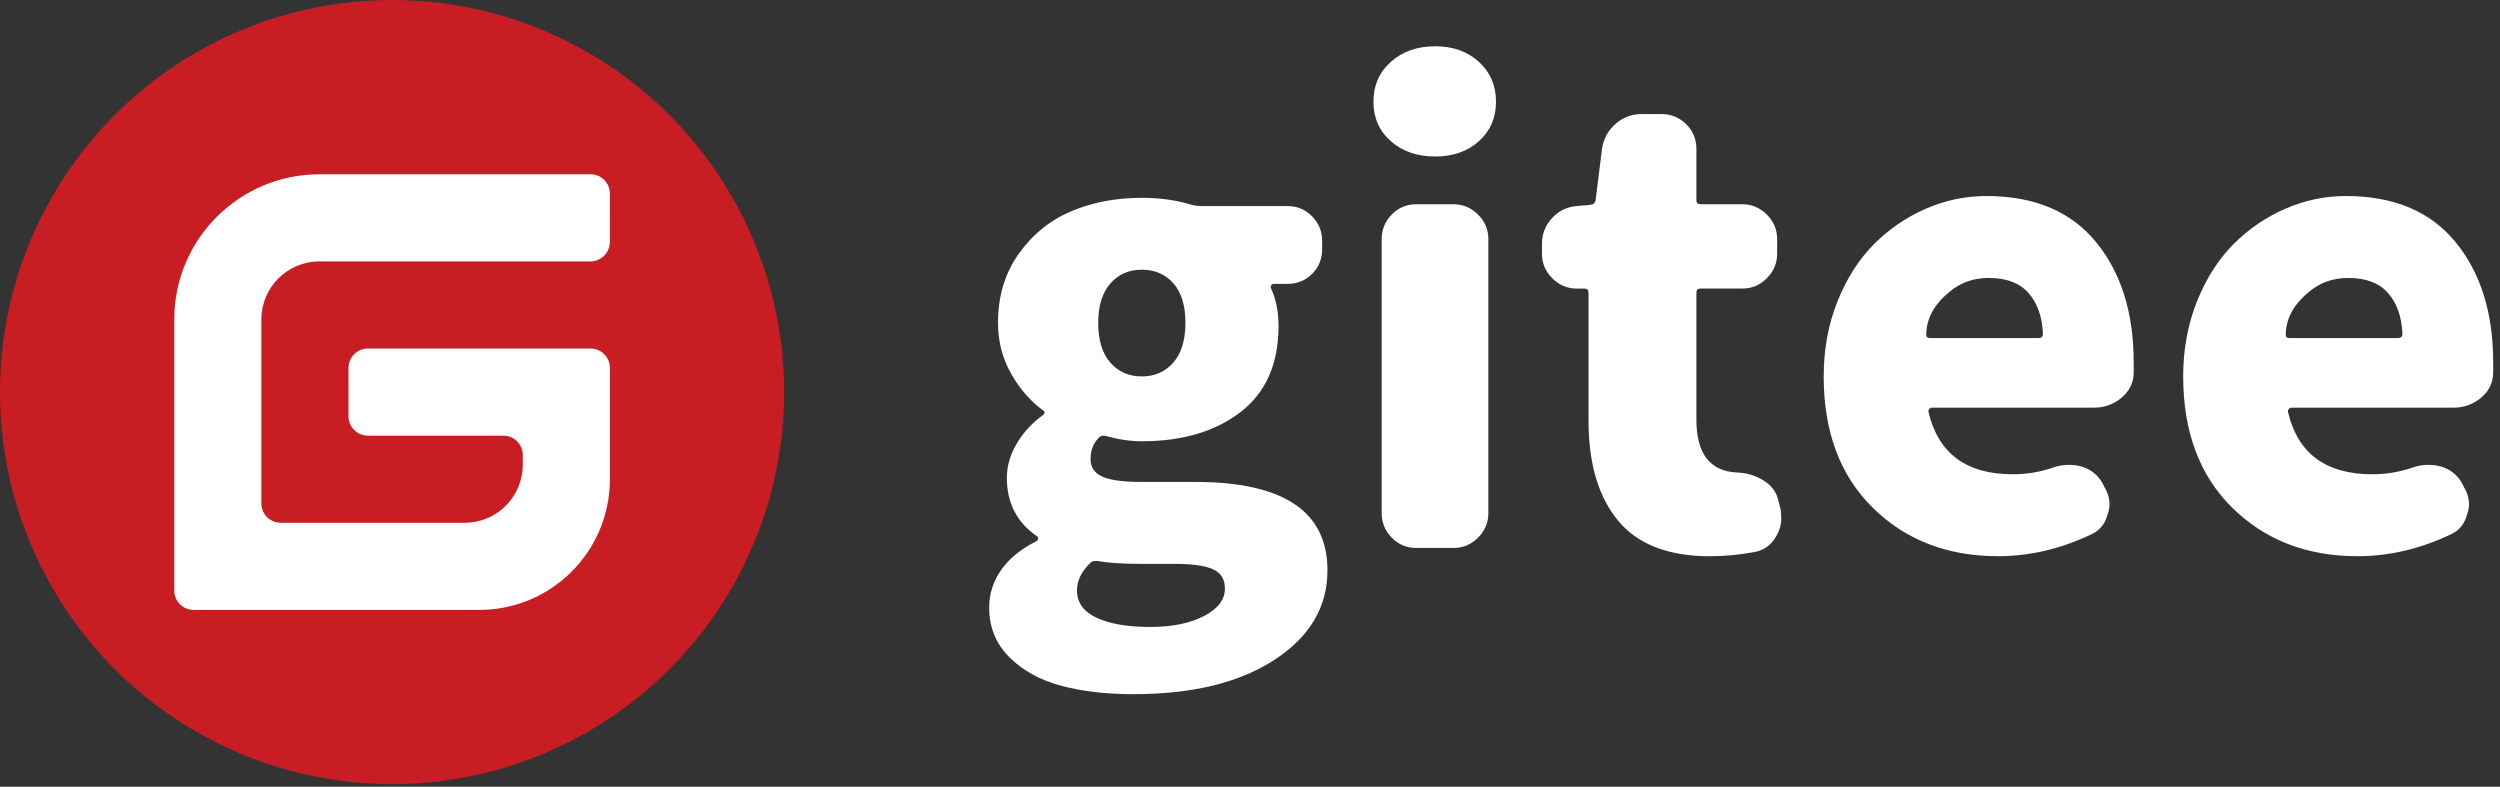 <?xml version="1.0" encoding="UTF-8" standalone="no"?>
<svg
   xmlns:dc="http://purl.org/dc/elements/1.1/"
   xmlns:cc="http://creativecommons.org/ns#"
   xmlns:rdf="http://www.w3.org/1999/02/22-rdf-syntax-ns#"
   xmlns:svg="http://www.w3.org/2000/svg"
   xmlns="http://www.w3.org/2000/svg"
   xmlns:sodipodi="http://sodipodi.sourceforge.net/DTD/sodipodi-0.dtd"
   xmlns:inkscape="http://www.inkscape.org/namespaces/inkscape"
   width="286px"
   height="90px"
   viewBox="0 0 286 90"
   version="1.1"
   id="svg13"
   sodipodi:docname="gitee_icon.svg"
   inkscape:export-filename="C:\Users\admin\Desktop\222.png"
   inkscape:export-xdpi="90"
   inkscape:export-ydpi="90"
   inkscape:version="1.0.2 (e86c870879, 2021-01-15, custom)">
  <rect x="0" y="0" width="286" height="90" fill="#333333" stroke="none"/>
  <defs
     id="defs17" />
  <sodipodi:namedview
     pagecolor="#000000"
     bordercolor="#666666"
     borderopacity="1"
     objecttolerance="10"
     gridtolerance="10"
     guidetolerance="10"
     inkscape:pageopacity="0"
     inkscape:pageshadow="2"
     inkscape:window-width="1920"
     inkscape:window-height="986"
     id="namedview15"
     showgrid="false"
     inkscape:zoom="2.3758741"
     inkscape:cx="189.71981"
     inkscape:cy="62.632265"
     inkscape:window-x="-11"
     inkscape:window-y="-11"
     inkscape:window-maximized="1"
     inkscape:current-layer="svg13" />
  <!-- Generator: Sketch 61.2 (89653) - https://sketch.com -->
  <title
     id="title2">logo-black</title>
  <desc
     id="desc4">Created with Sketch.</desc>
  <g
     id="Group"
     style="fill:none;fill-rule:evenodd;stroke:none;stroke-width:1">
    <circle
       id="Combined-Shape"
       fill="#c71d23"
       cx="44.854"
       cy="44.854"
       r="44.854" />
    <path
       d="M 67.559,39.871 H 42.086 c -1.223,5.8e-4 -2.215,0.992 -2.216,2.215 l -0.002,5.537 c -9.19e-4,1.223 0.991,2.215 2.214,2.216 1.99e-4,0 3.99e-4,0 5.98e-4,-5.99e-4 l 15.508,-1.29e-4 c 1.223,-2.9e-5 2.215,0.992 2.215,2.215 0,6e-6 0,1.2e-5 -1.8e-5,1.8e-5 v 0.554 0 0.554 c 0,3.67 -2.975,6.645 -6.645,6.645 H 32.117 c -1.223,-6.1e-5 -2.215,-0.992 -2.215,-2.215 l -5.79e-4,-21.042 c -2.85e-4,-3.67 2.975,-6.645 6.645,-6.645 6.1e-5,0 1.22e-4,0 1.83e-4,1.83e-4 h 31.006 c 1.223,-0.001 2.214,-0.992 2.216,-2.215 l 0.003,-5.537 c 0.002,-1.223 -0.989,-2.216 -2.212,-2.216 -4.58e-4,0 -9.16e-4,0 -0.001,0.001 H 36.548 c -9.175,0 -16.613,7.438 -16.613,16.613 v 31.009 c 0,1.223 0.992,2.215 2.215,2.215 h 32.672 c 8.257,0 14.951,-6.694 14.951,-14.951 V 42.086 c 0,-1.223 -0.992,-2.215 -2.215,-2.215 z"
       id="G"
       fill="#ffffff" />
  </g>
  <path
     d="m 129.68,79.412 c 6.742,0 12.125,-1.315 16.147,-3.945 4.023,-2.63 6.034,-6.036 6.034,-10.217 0,-6.744 -5.034,-10.116 -15.102,-10.116 v 0 h -6.203 c -2.068,0 -3.551,-0.202 -4.45,-0.607 -0.899,-0.405 -1.348,-1.079 -1.348,-2.023 0,-0.944 0.292,-1.731 0.876,-2.36 0.225,-0.27 0.517,-0.36 0.876,-0.27 1.438,0.405 2.809,0.607 4.113,0.607 4.63,0 8.394,-1.113 11.293,-3.338 2.899,-2.226 4.349,-5.519 4.349,-9.88 0,-1.619 -0.292,-3.057 -0.876,-4.316 -0.045,-0.09 -0.034,-0.191 0.034,-0.303 0.067,-0.112 0.169,-0.169 0.303,-0.169 v 0 h 1.551 c 1.124,0 2.068,-0.382 2.832,-1.146 0.764,-0.764 1.146,-1.709 1.146,-2.833 v 0 -0.944 c 0,-1.079 -0.382,-2.012 -1.146,-2.799 -0.764,-0.787 -1.708,-1.18 -2.832,-1.18 v 0 h -9.911 c -0.315,0 -0.652,-0.045 -1.011,-0.135 -1.753,-0.54 -3.663,-0.809 -5.731,-0.809 -2.922,0 -5.596,0.506 -8.023,1.517 -2.427,1.012 -4.439,2.63 -6.034,4.856 -1.596,2.226 -2.393,4.867 -2.393,7.924 0,2.113 0.494,4.046 1.483,5.8 0.989,1.753 2.225,3.17 3.708,4.249 0.09,0.045 0.135,0.112 0.135,0.202 0,0.09 -0.045,0.18 -0.135,0.27 -1.259,0.899 -2.27,1.99 -3.034,3.271 -0.764,1.281 -1.146,2.596 -1.146,3.945 0,2.877 1.146,5.103 3.438,6.677 0.09,0.045 0.135,0.124 0.135,0.236 0,0.112 -0.045,0.214 -0.135,0.303 -1.798,0.899 -3.158,2.001 -4.079,3.305 -0.921,1.304 -1.382,2.743 -1.382,4.316 0,2.248 0.764,4.136 2.292,5.665 1.528,1.529 3.495,2.619 5.899,3.271 2.405,0.652 5.18,0.978 8.327,0.978 z m 0.944,-36.351 c -1.483,0 -2.686,-0.528 -3.607,-1.585 -0.921,-1.057 -1.382,-2.574 -1.382,-4.552 0,-1.933 0.461,-3.428 1.382,-4.485 0.921,-1.057 2.124,-1.585 3.607,-1.585 1.483,0 2.686,0.517 3.607,1.551 0.921,1.034 1.382,2.54 1.382,4.519 0,1.978 -0.461,3.496 -1.382,4.552 -0.921,1.057 -2.124,1.585 -3.607,1.585 z m 0.944,28.662 c -2.562,0 -4.596,-0.348 -6.102,-1.045 -1.506,-0.697 -2.259,-1.742 -2.259,-3.136 0,-1.124 0.517,-2.181 1.551,-3.17 0.135,-0.135 0.337,-0.202 0.607,-0.202 v 0 h 0.202 c 1.124,0.225 2.832,0.337 5.124,0.337 v 0 h 3.708 c 1.978,0 3.427,0.202 4.349,0.607 0.921,0.405 1.382,1.146 1.382,2.226 0,1.259 -0.798,2.304 -2.393,3.136 -1.596,0.832 -3.652,1.248 -6.169,1.248 z m 32.632,-53.818 c 2.023,0 3.686,-0.584 4.989,-1.753 1.303,-1.169 1.955,-2.675 1.955,-4.519 0,-1.843 -0.652,-3.361 -1.955,-4.552 -1.303,-1.191 -2.967,-1.787 -4.989,-1.787 -2.068,0 -3.764,0.596 -5.09,1.787 -1.326,1.191 -1.989,2.709 -1.989,4.552 0,1.843 0.663,3.35 1.989,4.519 1.326,1.169 3.023,1.753 5.09,1.753 z m 2.09,44.781 c 1.079,0 2.011,-0.393 2.798,-1.18 0.787,-0.787 1.18,-1.72 1.18,-2.799 v 0 -31.36 c 0,-1.079 -0.393,-2.012 -1.18,-2.799 -0.787,-0.787 -1.719,-1.18 -2.798,-1.18 v 0 h -4.248 c -1.124,0 -2.068,0.393 -2.832,1.18 -0.764,0.787 -1.146,1.72 -1.146,2.799 v 0 31.36 c 0,1.079 0.382,2.012 1.146,2.799 0.764,0.787 1.708,1.18 2.832,1.18 v 0 z m 29.328,0.944 c 1.708,0 3.394,-0.157 5.057,-0.472 1.079,-0.18 1.91,-0.764 2.495,-1.753 0.405,-0.674 0.607,-1.371 0.607,-2.091 0,-0.315 -0.022,-0.652 -0.067,-1.012 v 0 l -0.27,-1.079 c -0.225,-0.944 -0.787,-1.697 -1.686,-2.259 -0.899,-0.562 -1.91,-0.865 -3.034,-0.91 -3.101,-0.135 -4.652,-2.158 -4.652,-6.07 v 0 -14.5 c 0,-0.315 0.157,-0.472 0.472,-0.472 v 0 h 4.787 c 1.079,0 2.011,-0.393 2.798,-1.18 0.787,-0.787 1.18,-1.72 1.18,-2.799 v 0 -1.686 c 0,-1.079 -0.393,-2.012 -1.18,-2.799 -0.787,-0.787 -1.719,-1.18 -2.798,-1.18 v 0 h -4.787 c -0.315,0 -0.472,-0.157 -0.472,-0.472 v 0 -5.867 c 0,-1.124 -0.393,-2.068 -1.18,-2.833 -0.787,-0.764 -1.719,-1.146 -2.798,-1.146 v 0 H 187.797 c -1.124,0 -2.113,0.371 -2.967,1.113 -0.854,0.742 -1.371,1.675 -1.551,2.799 v 0 l -0.742,5.935 c -0.045,0.315 -0.247,0.495 -0.607,0.54 v 0 l -1.551,0.135 c -1.124,0.09 -2.068,0.551 -2.832,1.383 -0.764,0.832 -1.146,1.81 -1.146,2.934 v 0 1.146 c 0,1.079 0.393,2.012 1.18,2.799 0.787,0.787 1.719,1.18 2.798,1.18 v 0 h 0.876 c 0.315,0 0.472,0.157 0.472,0.472 v 0 14.635 c 0,4.901 1.124,8.711 3.371,11.431 2.247,2.72 5.753,4.08 10.518,4.08 z m 32.969,0 c 3.596,0 7.147,-0.832 10.653,-2.495 0.989,-0.45 1.618,-1.236 1.888,-2.36 0.135,-0.36 0.202,-0.719 0.202,-1.079 0,-0.674 -0.202,-1.349 -0.607,-2.023 v 0 l -0.202,-0.405 c -0.539,-0.944 -1.326,-1.574 -2.36,-1.888 -0.494,-0.135 -0.989,-0.202 -1.483,-0.202 -0.584,0 -1.146,0.09 -1.686,0.27 -1.528,0.54 -3.101,0.809 -4.719,0.809 -5.304,0 -8.518,-2.36 -9.641,-7.081 -0.045,-0.135 -0.022,-0.259 0.067,-0.371 0.09,-0.112 0.202,-0.169 0.337,-0.169 v 0 h 18.541 c 1.169,0 2.202,-0.371 3.101,-1.113 0.899,-0.742 1.371,-1.675 1.416,-2.799 v 0 -1.281 c 0,-5.665 -1.438,-10.251 -4.315,-13.758 -2.877,-3.507 -7.057,-5.26 -12.54,-5.26 -2.382,0 -4.686,0.483 -6.911,1.45 -2.225,0.967 -4.203,2.315 -5.933,4.046 -1.73,1.731 -3.124,3.912 -4.18,6.542 -1.056,2.63 -1.584,5.496 -1.584,8.599 0,6.339 1.877,11.353 5.63,15.039 3.753,3.687 8.529,5.53 14.327,5.53 z m 4.585,-24.953 h -12.338 c -0.315,0 -0.472,-0.112 -0.472,-0.337 0,-1.843 0.876,-3.484 2.629,-4.923 1.259,-1.079 2.764,-1.619 4.517,-1.619 2.023,0 3.54,0.573 4.551,1.72 1.011,1.146 1.562,2.686 1.652,4.62 v 0 0.067 c 0,0.315 -0.18,0.472 -0.539,0.472 z m 36.542,24.953 c 3.596,0 7.147,-0.832 10.653,-2.495 0.989,-0.45 1.618,-1.236 1.888,-2.36 0.135,-0.36 0.202,-0.719 0.202,-1.079 0,-0.674 -0.202,-1.349 -0.607,-2.023 v 0 l -0.202,-0.405 c -0.539,-0.944 -1.326,-1.574 -2.36,-1.888 -0.494,-0.135 -0.989,-0.202 -1.483,-0.202 -0.584,0 -1.146,0.09 -1.686,0.27 -1.528,0.54 -3.101,0.809 -4.719,0.809 -5.304,0 -8.518,-2.36 -9.641,-7.081 -0.045,-0.135 -0.022,-0.259 0.067,-0.371 0.09,-0.112 0.202,-0.169 0.337,-0.169 v 0 h 18.541 c 1.169,0 2.202,-0.371 3.101,-1.113 0.899,-0.742 1.371,-1.675 1.416,-2.799 v 0 -1.281 c 0,-5.665 -1.438,-10.251 -4.315,-13.758 -2.877,-3.507 -7.057,-5.26 -12.54,-5.26 -2.382,0 -4.686,0.483 -6.911,1.45 -2.225,0.967 -4.203,2.315 -5.933,4.046 -1.73,1.731 -3.124,3.912 -4.18,6.542 -1.056,2.63 -1.584,5.496 -1.584,8.599 0,6.339 1.877,11.353 5.63,15.039 3.753,3.687 8.529,5.53 14.327,5.53 z m 4.585,-24.953 h -12.338 c -0.315,0 -0.472,-0.112 -0.472,-0.337 0,-1.843 0.876,-3.484 2.629,-4.923 1.259,-1.079 2.764,-1.619 4.517,-1.619 2.023,0 3.54,0.573 4.551,1.72 1.011,1.146 1.562,2.686 1.652,4.62 v 0 0.067 c 0,0.315 -0.18,0.472 -0.539,0.472 z"
     id="gitee"
     fill="#000000"
     fill-rule="nonzero"
     style="stroke:none;stroke-width:1;fill:#ffffff;fill-opacity:1" />
</svg>
